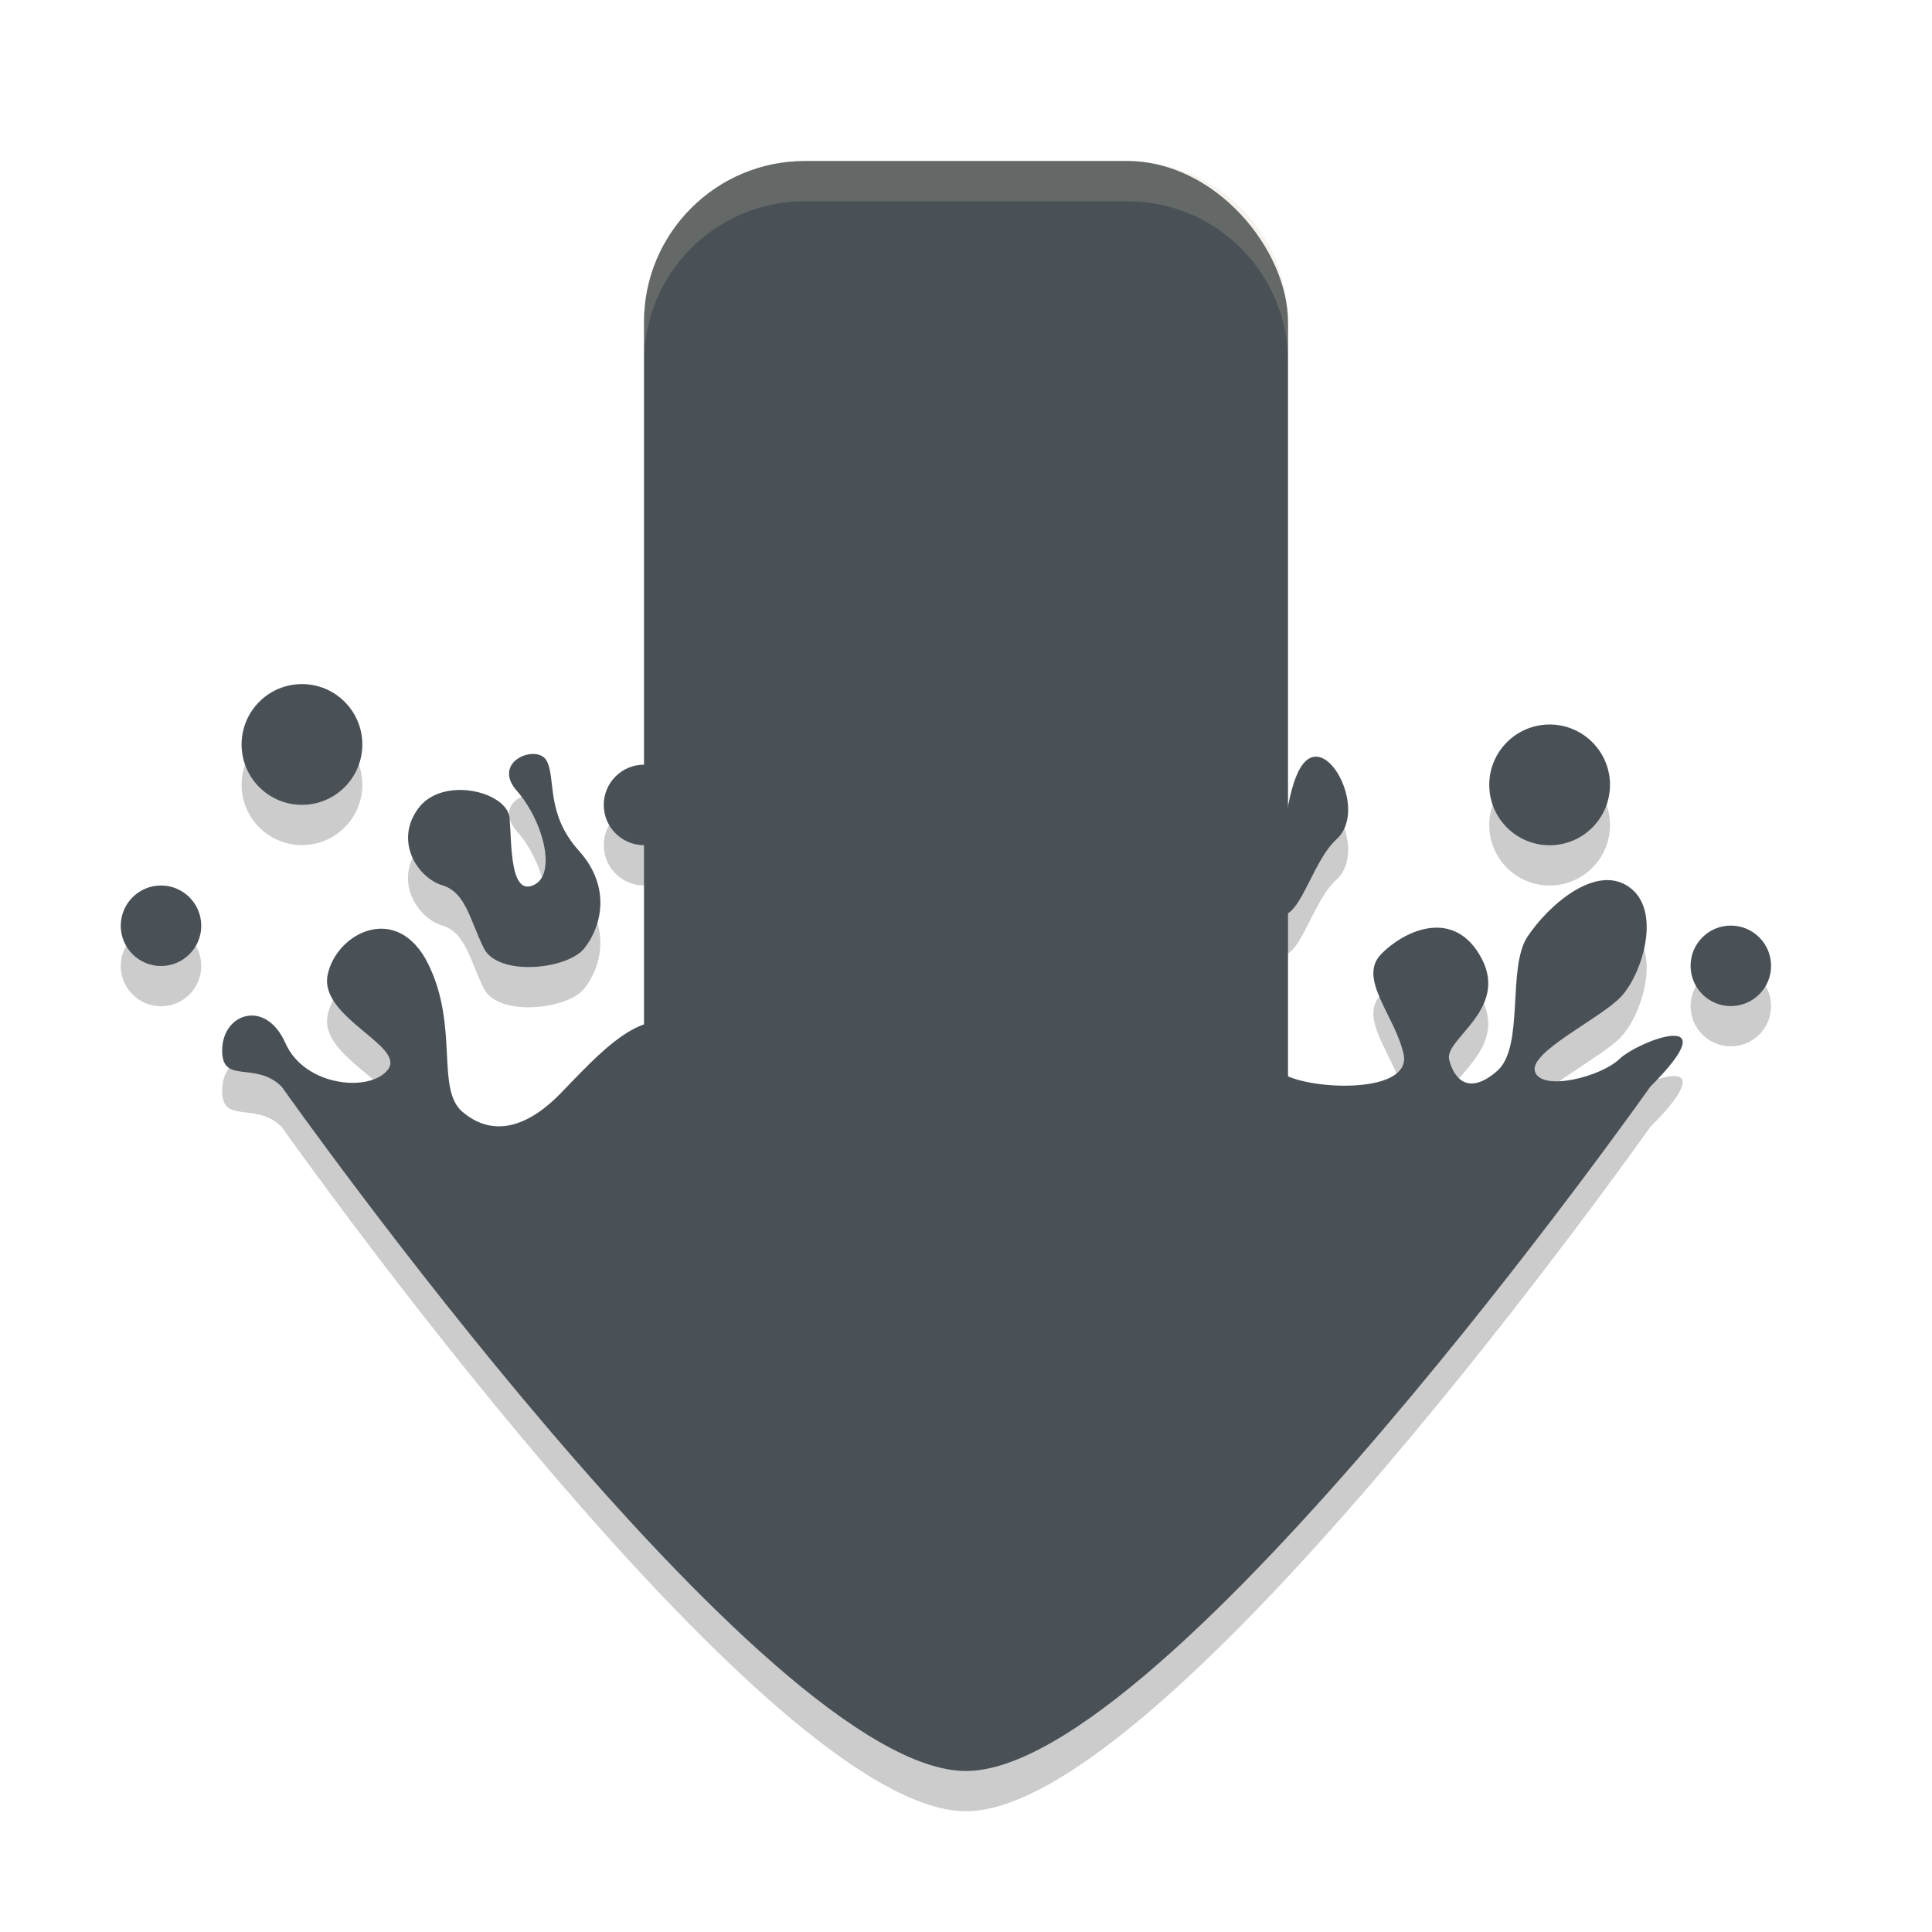 <svg xmlns="http://www.w3.org/2000/svg" width="24" height="24" version="1.1">
 <path style="opacity:0.2" d="m 12.751,7.498 c -0.414,0 -0.75,0.336 -0.75,0.75 0,0.414 0.336,0.75 0.75,0.75 0.414,0 0.75,-0.336 0.75,-0.75 0,-0.414 -0.336,-0.75 -0.75,-0.75 m 8.75,4.5 c -0.276,0 -0.5,0.224 -0.5,0.5 0,0.276 0.224,0.5 0.5,0.5 0.276,0 0.5,-0.224 0.5,-0.5 0,-0.276 -0.224,-0.5 -0.5,-0.5 m -17.75,-3 c -0.414,0 -0.75,0.336 -0.75,0.75 0,0.414 0.336,0.75 0.75,0.75 0.414,0 0.75,-0.336 0.75,-0.75 0,-0.414 -0.336,-0.75 -0.75,-0.75 m 5.888,0.55 C 9.604,9.553 9.572,9.562 9.54,9.576 c -0.253,0.111 -0.339,0.472 -0.006,1.23 0.333,0.758 0.807,1.284 1.06,1.173 0.253,-0.111 0.188,-0.816 -0.144,-1.574 C 10.159,9.742 9.874,9.52 9.638,9.549 M 6.644,9.867 c -0.198,-0.017 -0.469,0.179 -0.223,0.459 0.328,0.373 0.5,1.037 0.208,1.17 -0.293,0.133 -0.272,-0.495 -0.298,-0.829 -0.025,-0.334 -0.839,-0.535 -1.139,-0.121 -0.3,0.414 0.002,0.86 0.299,0.95 0.297,0.09 0.343,0.43 0.519,0.784 0.177,0.353 1.038,0.265 1.248,0 C 7.47,12.014 7.6,11.522 7.191,11.068 6.782,10.613 6.906,10.191 6.795,9.959 6.768,9.901 6.71,9.872 6.644,9.866 m 9.747,0.039 c -0.266,-0.062 -0.375,0.438 -0.438,0.906 -0.062,0.469 -0.297,0.953 -0.094,1.047 0.281,0.125 0.425,-0.644 0.743,-0.931 0.318,-0.288 0.053,-0.959 -0.212,-1.022 M 8,9.999 c -0.276,0 -0.5,0.224 -0.5,0.5 0,0.276 0.224,0.5 0.5,0.5 0.276,0 0.5,-0.224 0.5,-0.5 0,-0.276 -0.224,-0.5 -0.5,-0.5 m 6.076,0.118 c -0.325,0.024 -0.648,0.579 -0.807,0.963 -0.182,0.439 0.038,1.295 -0.391,1.616 -0.428,0.322 -0.742,0.331 -0.956,0.202 -0.214,-0.129 0.183,-0.112 -0.056,-0.602 -0.239,-0.489 -0.812,-0.337 -0.962,0.045 -0.15,0.382 0.161,0.364 0.053,0.589 C 10.851,13.156 9.94,13.399 9.736,12.724 9.533,12.049 8.81,11.315 8.585,11.496 8.36,11.678 8.612,12.35 9.201,12.885 9.79,13.421 9.05,13.709 8.538,13.306 8.026,12.902 7.424,13.613 6.958,14.088 6.492,14.562 6.075,14.595 5.743,14.31 5.412,14.026 5.703,13.253 5.32,12.476 4.938,11.699 4.177,12.086 4.07,12.611 3.963,13.136 5.03,13.489 4.823,13.781 4.616,14.072 3.788,14.007 3.545,13.457 3.301,12.908 2.77,13.085 2.76,13.535 c -0.011,0.45 0.411,0.136 0.74,0.465 0,0 6,8.5 8.5,8.5 2.501,0 8.5,-8.5 8.5,-8.5 1,-1 -0.145,-0.572 -0.381,-0.346 -0.235,0.225 -0.964,0.407 -1.05,0.161 -0.086,-0.246 0.816,-0.66 1.073,-0.939 0.257,-0.279 0.508,-1.069 0.093,-1.359 -0.415,-0.29 -1.005,0.234 -1.26,0.619 -0.257,0.386 -0.034,1.368 -0.377,1.668 -0.343,0.3 -0.531,0.117 -0.596,-0.14 -0.065,-0.257 0.74,-0.619 0.403,-1.258 -0.338,-0.639 -0.962,-0.349 -1.251,-0.05 -0.289,0.3 0.174,0.762 0.281,1.234 0.107,0.471 -0.99,0.46 -1.418,0.288 -0.428,-0.172 -0.568,-1.249 -0.75,-1.313 -0.182,-0.065 -0.646,0.357 -1.236,0.175 -0.589,-0.182 -0.1,-0.545 0.082,-0.974 0.182,-0.428 0.469,-1.461 0.102,-1.623 C 14.168,10.122 14.122,10.114 14.076,10.118 M 19.25,9.5 c -0.414,0 -0.75,0.336 -0.75,0.75 0,0.414 0.336,0.75 0.75,0.75 C 19.664,11 20,10.664 20,10.25 20,9.836 19.664,9.5 19.25,9.5 M 2,11.5 c -0.276,0 -0.5,0.224 -0.5,0.5 0,0.276 0.224,0.5 0.5,0.5 0.276,0 0.5,-0.224 0.5,-0.5 0,-0.276 -0.224,-0.5 -0.5,-0.5"/>
 <rect style="fill:#495156" width="8" height="14.5" x="8" y="2" rx="2" ry="2"/>
 <path style="fill:#495156" d="m 12.751,6.998 c -0.414,0 -0.75,0.336 -0.75,0.75 0,0.414 0.336,0.75 0.75,0.75 0.414,0 0.75,-0.336 0.75,-0.75 0,-0.414 -0.336,-0.75 -0.75,-0.75 m 8.75,4.5 c -0.276,0 -0.5,0.224 -0.5,0.5 0,0.276 0.224,0.5 0.5,0.5 0.276,0 0.5,-0.224 0.5,-0.5 0,-0.276 -0.224,-0.5 -0.5,-0.5 m -17.75,-3 c -0.414,0 -0.75,0.336 -0.75,0.75 0,0.414 0.336,0.75 0.75,0.75 0.414,0 0.75,-0.336 0.75,-0.75 0,-0.414 -0.336,-0.75 -0.75,-0.75 m 5.888,0.55 C 9.604,9.053 9.572,9.062 9.54,9.076 9.287,9.187 9.202,9.548 9.534,10.306 c 0.333,0.758 0.807,1.284 1.06,1.173 0.253,-0.111 0.188,-0.816 -0.144,-1.574 C 10.159,9.242 9.874,9.02 9.638,9.049 M 6.644,9.367 C 6.447,9.35 6.176,9.546 6.421,9.825 c 0.328,0.373 0.5,1.037 0.208,1.17 -0.293,0.133 -0.272,-0.495 -0.298,-0.829 C 6.306,9.832 5.493,9.632 5.193,10.046 c -0.3,0.414 0.002,0.86 0.299,0.95 0.297,0.09 0.343,0.43 0.519,0.784 0.177,0.353 1.038,0.265 1.248,0 C 7.47,11.514 7.6,11.022 7.191,10.568 6.782,10.113 6.906,9.691 6.795,9.459 6.768,9.401 6.71,9.372 6.644,9.366 m 9.747,0.039 c -0.266,-0.062 -0.375,0.438 -0.438,0.906 -0.062,0.469 -0.297,0.953 -0.094,1.047 0.281,0.125 0.425,-0.644 0.743,-0.931 0.318,-0.288 0.053,-0.959 -0.212,-1.022 M 8,9.499 c -0.276,0 -0.5,0.224 -0.5,0.5 0,0.276 0.224,0.5 0.5,0.5 0.276,0 0.5,-0.224 0.5,-0.5 0,-0.276 -0.224,-0.5 -0.5,-0.5 m 6.076,0.118 c -0.325,0.024 -0.648,0.579 -0.807,0.963 -0.182,0.439 0.038,1.295 -0.391,1.616 -0.428,0.322 -0.742,0.331 -0.956,0.202 -0.214,-0.129 0.183,-0.112 -0.056,-0.602 -0.239,-0.489 -0.812,-0.337 -0.962,0.045 -0.15,0.382 0.161,0.364 0.053,0.589 C 10.851,12.656 9.94,12.899 9.736,12.224 9.533,11.549 8.81,10.815 8.585,10.996 8.36,11.178 8.612,11.85 9.201,12.385 9.79,12.921 9.05,13.209 8.538,12.806 8.026,12.402 7.424,13.113 6.958,13.588 6.492,14.062 6.075,14.095 5.743,13.81 5.412,13.526 5.703,12.753 5.32,11.976 4.938,11.199 4.177,11.586 4.07,12.111 3.963,12.636 5.03,12.989 4.823,13.281 4.616,13.572 3.788,13.507 3.545,12.957 3.301,12.408 2.77,12.585 2.76,13.035 c -0.011,0.45 0.411,0.136 0.74,0.465 0,0 6,8.5 8.5,8.5 2.501,0 8.5,-8.5 8.5,-8.5 1,-1 -0.145,-0.572 -0.381,-0.346 -0.235,0.225 -0.964,0.407 -1.05,0.161 -0.086,-0.246 0.816,-0.66 1.073,-0.939 0.257,-0.279 0.508,-1.069 0.093,-1.359 -0.415,-0.29 -1.005,0.234 -1.26,0.619 -0.257,0.386 -0.034,1.368 -0.377,1.668 -0.343,0.3 -0.531,0.117 -0.596,-0.14 -0.065,-0.257 0.74,-0.619 0.403,-1.258 -0.338,-0.639 -0.962,-0.349 -1.251,-0.05 -0.289,0.3 0.174,0.762 0.281,1.234 0.107,0.471 -0.99,0.46 -1.418,0.288 -0.428,-0.172 -0.568,-1.249 -0.75,-1.313 -0.182,-0.065 -0.646,0.357 -1.236,0.175 -0.589,-0.182 -0.1,-0.545 0.082,-0.974 0.182,-0.428 0.469,-1.461 0.102,-1.623 C 14.168,9.622 14.122,9.614 14.076,9.618 M 19.25,9 c -0.414,0 -0.75,0.336 -0.75,0.75 0,0.414 0.336,0.75 0.75,0.75 C 19.664,10.5 20,10.164 20,9.75 20,9.336 19.664,9 19.25,9 M 2,11 C 1.724,11 1.5,11.224 1.5,11.5 1.5,11.776 1.724,12 2,12 2.276,12 2.5,11.776 2.5,11.5 2.5,11.224 2.276,11 2,11"/>
 <path style="opacity:0.2;fill:#d3c6aa" d="M 10,2 C 8.892,2 8,2.892 8,4 v 0.5 c 0,-1.108 0.892,-2 2,-2 h 4 c 1.108,0 2,0.892 2,2 V 4 C 16,2.892 15.108,2 14,2 Z"/>
</svg>
